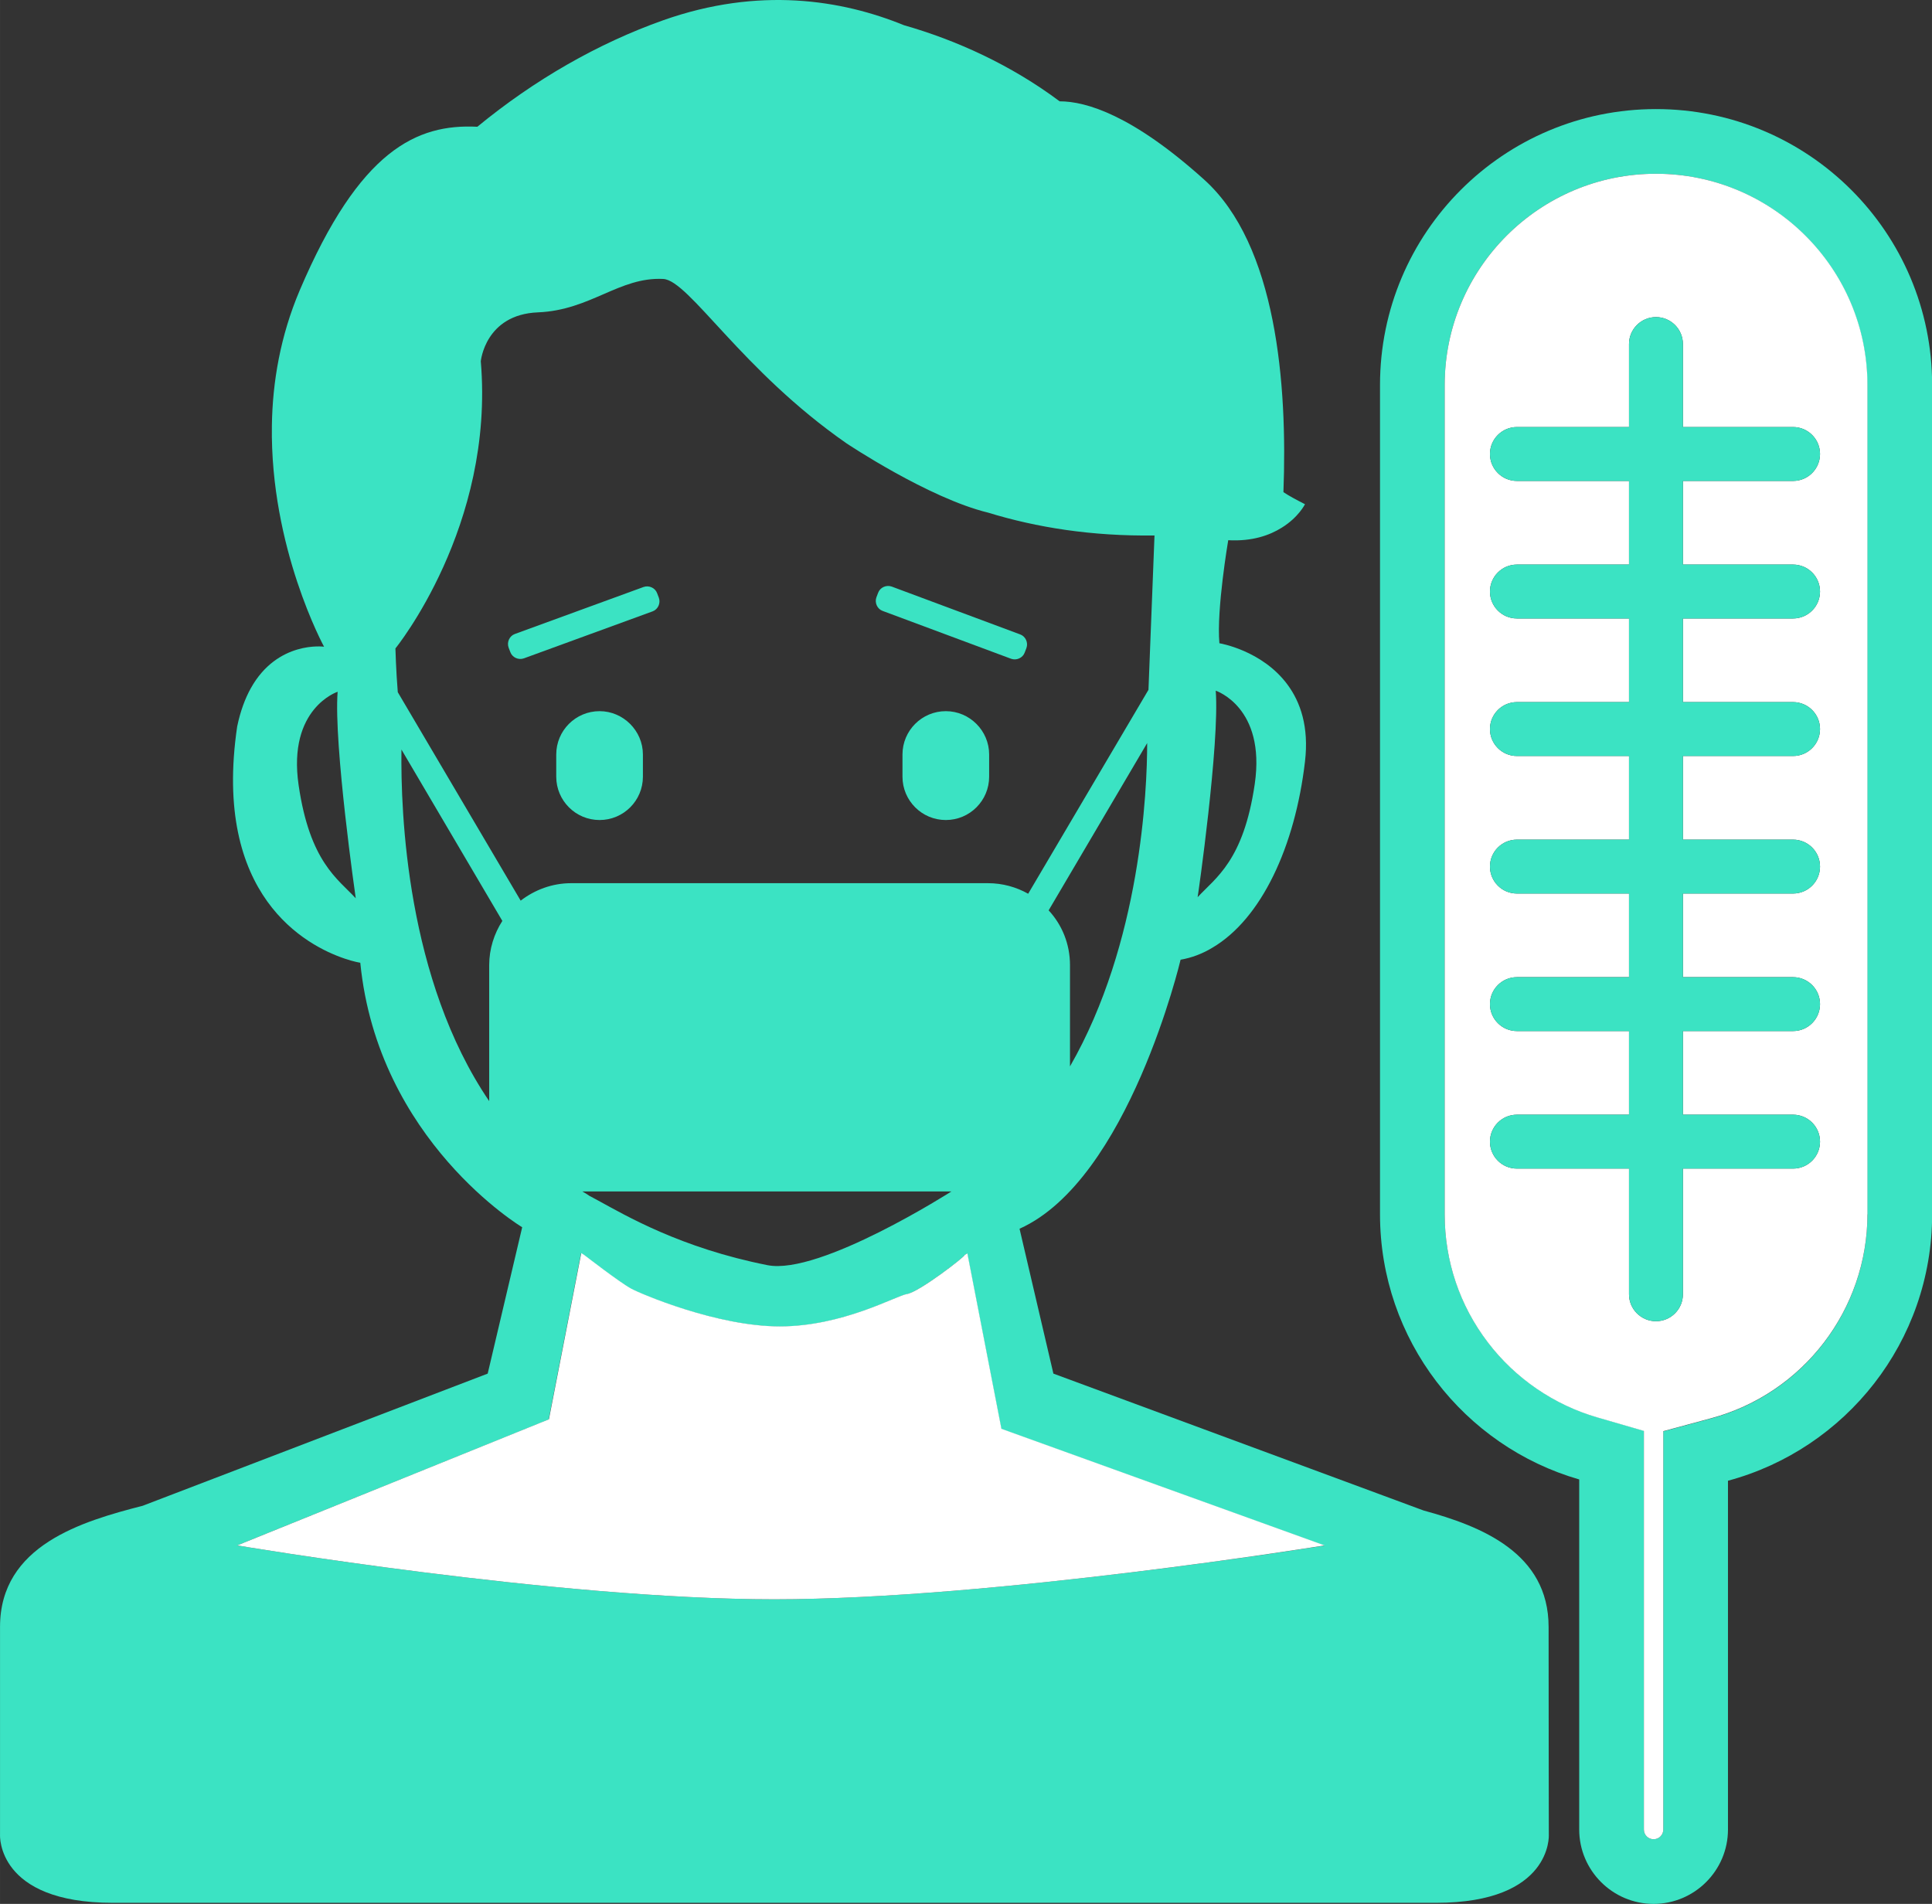 <svg xmlns="http://www.w3.org/2000/svg" width="200" height="197.11" class="icon" version="1.1" viewBox="0 0 1039 1024"><rect x="0" y="0" width="1039" height="1024" fill="#333333" stroke="none"/><path fill="#3BE3C3" d="M474.673 328.581l69.101 25.739c2.899 1.043 6.261-0.464 7.304-3.362l0.928-2.435c1.043-2.899-0.464-6.261-3.362-7.304l-69.101-25.739c-2.899-1.043-6.261 0.464-7.304 3.362l-0.928 2.435c-1.043 2.899 0.464 6.261 3.362 7.304zM274.441 350.726c1.043 2.899 4.406 4.406 7.304 3.362l69.217-25.275c2.899-1.043 4.406-4.406 3.362-7.304l-0.928-2.435c-1.043-2.899-4.406-4.406-7.304-3.362l-69.217 25.275c-2.899 1.043-4.406 4.406-3.362 7.304l0.928 2.435zM322.441 382.494c-12.87 0-23.304 10.435-23.304 23.304v11.942c0 12.87 10.435 23.304 23.304 23.304 12.87 0 23.304-10.435 23.304-23.304V405.798c0-12.754-10.551-23.304-23.304-23.304zM508.644 382.494c-12.87 0-23.304 10.435-23.304 23.304v11.942c0 12.87 10.435 23.304 23.304 23.304 12.87 0 23.304-10.435 23.304-23.304V405.798c0-12.754-10.435-23.304-23.304-23.304z"/><path fill="#3BE3C3" d="M832.817 875.015c0-39.768-36.174-54.145-67.246-62.609-7.536-2.087-14.725-3.826-21.101-5.449l-4.87-1.391c0.348-0.696 0.58-1.391 0.812-2.087-0.232 0.696-0.464 1.391-0.812 2.087l4.87 1.391c6.377 1.623 13.565 3.362 21.101 5.449l-25.043-9.275-174.029-64.348-18.203-77.913c58.667-26.319 86.609-144.695 86.609-144.695 6.029-1.043 11.826-3.246 17.159-6.493 26.319-15.536 44.406-54.377 49.739-100.058 2.203-18.667-2.435-32-9.391-41.391-13.681-18.551-36.638-22.261-36.638-22.261-1.623-18.087 4.754-55.42 4.754-55.42 12.985 0.696 22.261-2.667 28.754-6.725 0.348-5.333 0.696-10.899 0.928-16.696-0.232 5.797-0.58 11.362-0.928 16.696 9.043-5.565 12.522-12.638 12.522-12.638-4.754-2.435-8.464-4.406-11.594-6.493 2.203-57.739-3.594-132.985-42.667-168.116-38.493-34.667-63.42-42.087-77.681-42.087-26.203-19.594-55.652-32.927-83.71-40.927C452.644-0.114 408.122-7.302 356.644 10.901c-35.014 12.406-69.217 32-99.942 57.275-32.464-1.623-63.304 12.29-95.536 88-10.435 24.58-14.609 49.391-14.956 72.58-1.043 65.855 28.058 119.072 28.058 119.072s-25.043-3.478-39.42 22.377c-3.014 5.449-5.565 12.174-7.304 20.522-13.449 91.246 37.217 117.913 57.855 124.869 5.101 1.739 8.348 2.203 8.348 2.203 9.507 95.884 87.072 142.261 87.072 142.261l-18.551 78.724-185.507 71.072C44.297 818.203 0.007 831.073 0.007 875.015v111.884s-1.971 36.522 60.638 36.522h711.651c62.609 0 60.638-36.522 60.638-36.522s-0.116-62.493-0.116-111.884z m-518.26-233.391c-0.464-0.232-0.928-0.58-1.391-0.812h198.492s-70.724 45.217-98.898 39.652c-46.84-9.275-76.406-26.783-91.13-34.783-1.391-0.812-2.899-1.507-4.29-2.319l-0.696-0.348h0.116c-0.696-0.464-1.391-0.928-2.203-1.391z m302.376-241.971c0 25.391-3.362 107.478-41.507 173.913v-54.493c0-11.362-4.29-21.681-11.478-29.449l52.985-89.971z m36.869-28.174s27.014 8.812 20.985 50.203c-6.029 41.391-21.101 50.435-30.725 60.869 0.116 0 11.942-82.898 9.739-111.072zM258.557 194.32s2.319-25.159 30.725-26.319 43.71-19.13 67.362-17.971c13.913 0.696 42.087 49.159 98.666 88.464 0 0 44.058 29.449 76.058 37.217 26.087 8 55.768 12.754 89.507 12.29l-3.246 83.014-64.696 109.681c-6.377-3.594-13.797-5.681-21.565-5.681H307.137c-10.203 0-19.594 3.594-27.13 9.391l-66.087-112.116c-0.928-11.13-1.275-23.536-1.275-23.536s53.449-65.623 45.913-154.434z m-97.971 227.942c-6.029-41.391 20.985-50.203 20.985-50.203-2.203 28.174 9.739 111.072 9.739 111.072-9.623-10.435-24.696-19.478-30.725-60.869z m55.304-19.13l54.261 92.174c-4.406 6.841-7.072 15.072-7.072 23.768v73.159c-44.406-65.275-47.652-155.014-47.188-189.101z m200.463 457.043c-117.217 0-288.811-28.985-288.811-28.985l167.536-67.71 17.391-89.391 1.507 0.928s19.478 14.956 25.391 18.203c4.87 2.667 46.029 20.174 79.884 20.29 33.855 0 62.84-16.58 68.29-17.391 6.609-1.043 31.652-20.406 31.072-20.985l1.507-0.928 18.319 94.377L712.237 831.305c0.116-0.116-178.666 28.87-295.883 28.87z"/><path fill="#FFF" d="M538.557 768.464l-18.319-94.377-1.507 0.928c0.58 0.58-24.58 20.058-31.072 20.985-5.565 0.812-34.435 17.391-68.29 17.391s-75.014-17.623-79.884-20.29c-6.029-3.246-25.391-18.203-25.391-18.203l-1.507-0.928-17.391 89.391L127.543 831.189s171.594 28.985 288.811 28.985 295.999-28.985 295.999-28.985l-173.797-62.725z"/><path fill="#3BE3C3" d="M890.556 58.669c-81.971 0-148.406 66.435-148.406 148.406v446.028c0 67.594 45.217 124.753 107.13 142.608v188.289c0 22.029 17.971 40 40 40s40-17.971 40-40V796.406c63.304-17.043 109.797-74.782 109.797-143.304V207.074c0-81.971-66.435-148.406-148.521-148.406z m113.739 594.434c0 51.362-34.551 96.464-84.058 109.797l-25.739 6.957v214.145c0 2.899-2.319 5.217-5.217 5.217s-5.217-2.319-5.217-5.217v-214.492l-25.159-7.304c-23.188-6.725-44.058-20.985-58.782-40.348-15.188-19.942-23.188-43.71-23.188-68.869V207.074c0-62.725 51.014-113.623 113.623-113.623s113.623 51.014 113.623 113.623v446.028z"/><path fill="#FFF" d="M890.556 93.451c-62.725 0-113.623 51.014-113.623 113.623v446.028c0 25.159 8 48.927 23.188 68.869 14.725 19.362 35.594 33.623 58.782 40.348l25.159 7.304v214.376c0 2.899 2.319 5.217 5.217 5.217s5.217-2.319 5.217-5.217V769.74l25.739-6.957c49.507-13.333 84.058-58.435 84.058-109.797V207.074c0-62.725-51.014-113.623-113.739-113.623z m88.232 150.724c0 8-6.493 14.493-14.493 14.493h-59.246v44.985h59.246c8 0 14.493 6.493 14.493 14.493s-6.493 14.493-14.493 14.493h-59.246v44.985h59.246c8 0 14.493 6.493 14.493 14.493s-6.493 14.493-14.493 14.493h-59.246v44.985h59.246c8 0 14.493 6.493 14.493 14.493s-6.493 14.493-14.493 14.493h-59.246v44.985h59.246c8 0 14.493 6.493 14.493 14.493s-6.493 14.493-14.493 14.493h-59.246v44.985h59.246c8 0 14.493 6.493 14.493 14.493s-6.493 14.493-14.493 14.493h-59.246v67.594c0 8-6.493 14.493-14.493 14.493s-14.493-6.493-14.493-14.493v-67.594h-60.29c-8 0-14.493-6.493-14.493-14.493s6.493-14.493 14.493-14.493h60.29v-44.985h-60.29c-8 0-14.493-6.493-14.493-14.493s6.493-14.493 14.493-14.493h60.29v-44.985h-60.29c-8 0-14.493-6.493-14.493-14.493s6.493-14.493 14.493-14.493h60.29v-44.985h-60.29c-8 0-14.493-6.493-14.493-14.493s6.493-14.493 14.493-14.493h60.29v-44.985h-60.29c-8 0-14.493-6.493-14.493-14.493s6.493-14.493 14.493-14.493h60.29v-44.985h-60.29c-8 0-14.493-6.493-14.493-14.493s6.493-14.493 14.493-14.493h60.29v-44.638c0-8 6.493-14.493 14.493-14.493s14.493 6.493 14.493 14.493v44.638h59.246c8 0 14.493 6.493 14.493 14.493z"/><path fill="#3BE3C3" d="M905.049 229.683v-44.638c0-8-6.493-14.493-14.493-14.493s-14.493 6.493-14.493 14.493v44.638h-60.29c-8 0-14.493 6.493-14.493 14.493s6.493 14.493 14.493 14.493h60.29v44.985h-60.29c-8 0-14.493 6.493-14.493 14.493s6.493 14.493 14.493 14.493h60.29v44.985h-60.29c-8 0-14.493 6.493-14.493 14.493s6.493 14.493 14.493 14.493h60.29v44.985h-60.29c-8 0-14.493 6.493-14.493 14.493s6.493 14.493 14.493 14.493h60.29v44.985h-60.29c-8 0-14.493 6.493-14.493 14.493s6.493 14.493 14.493 14.493h60.29v44.985h-60.29c-8 0-14.493 6.493-14.493 14.493s6.493 14.493 14.493 14.493h60.29v67.594c0 8 6.493 14.493 14.493 14.493s14.493-6.493 14.493-14.493v-67.594h59.246c8 0 14.493-6.493 14.493-14.493s-6.493-14.493-14.493-14.493h-59.246v-44.985h59.246c8 0 14.493-6.493 14.493-14.493s-6.493-14.493-14.493-14.493h-59.246v-44.985h59.246c8 0 14.493-6.493 14.493-14.493s-6.493-14.493-14.493-14.493h-59.246v-44.985h59.246c8 0 14.493-6.493 14.493-14.493s-6.493-14.493-14.493-14.493h-59.246v-44.985h59.246c8 0 14.493-6.493 14.493-14.493s-6.493-14.493-14.493-14.493h-59.246v-44.985h59.246c8 0 14.493-6.493 14.493-14.493s-6.493-14.493-14.493-14.493h-59.246z"/></svg>